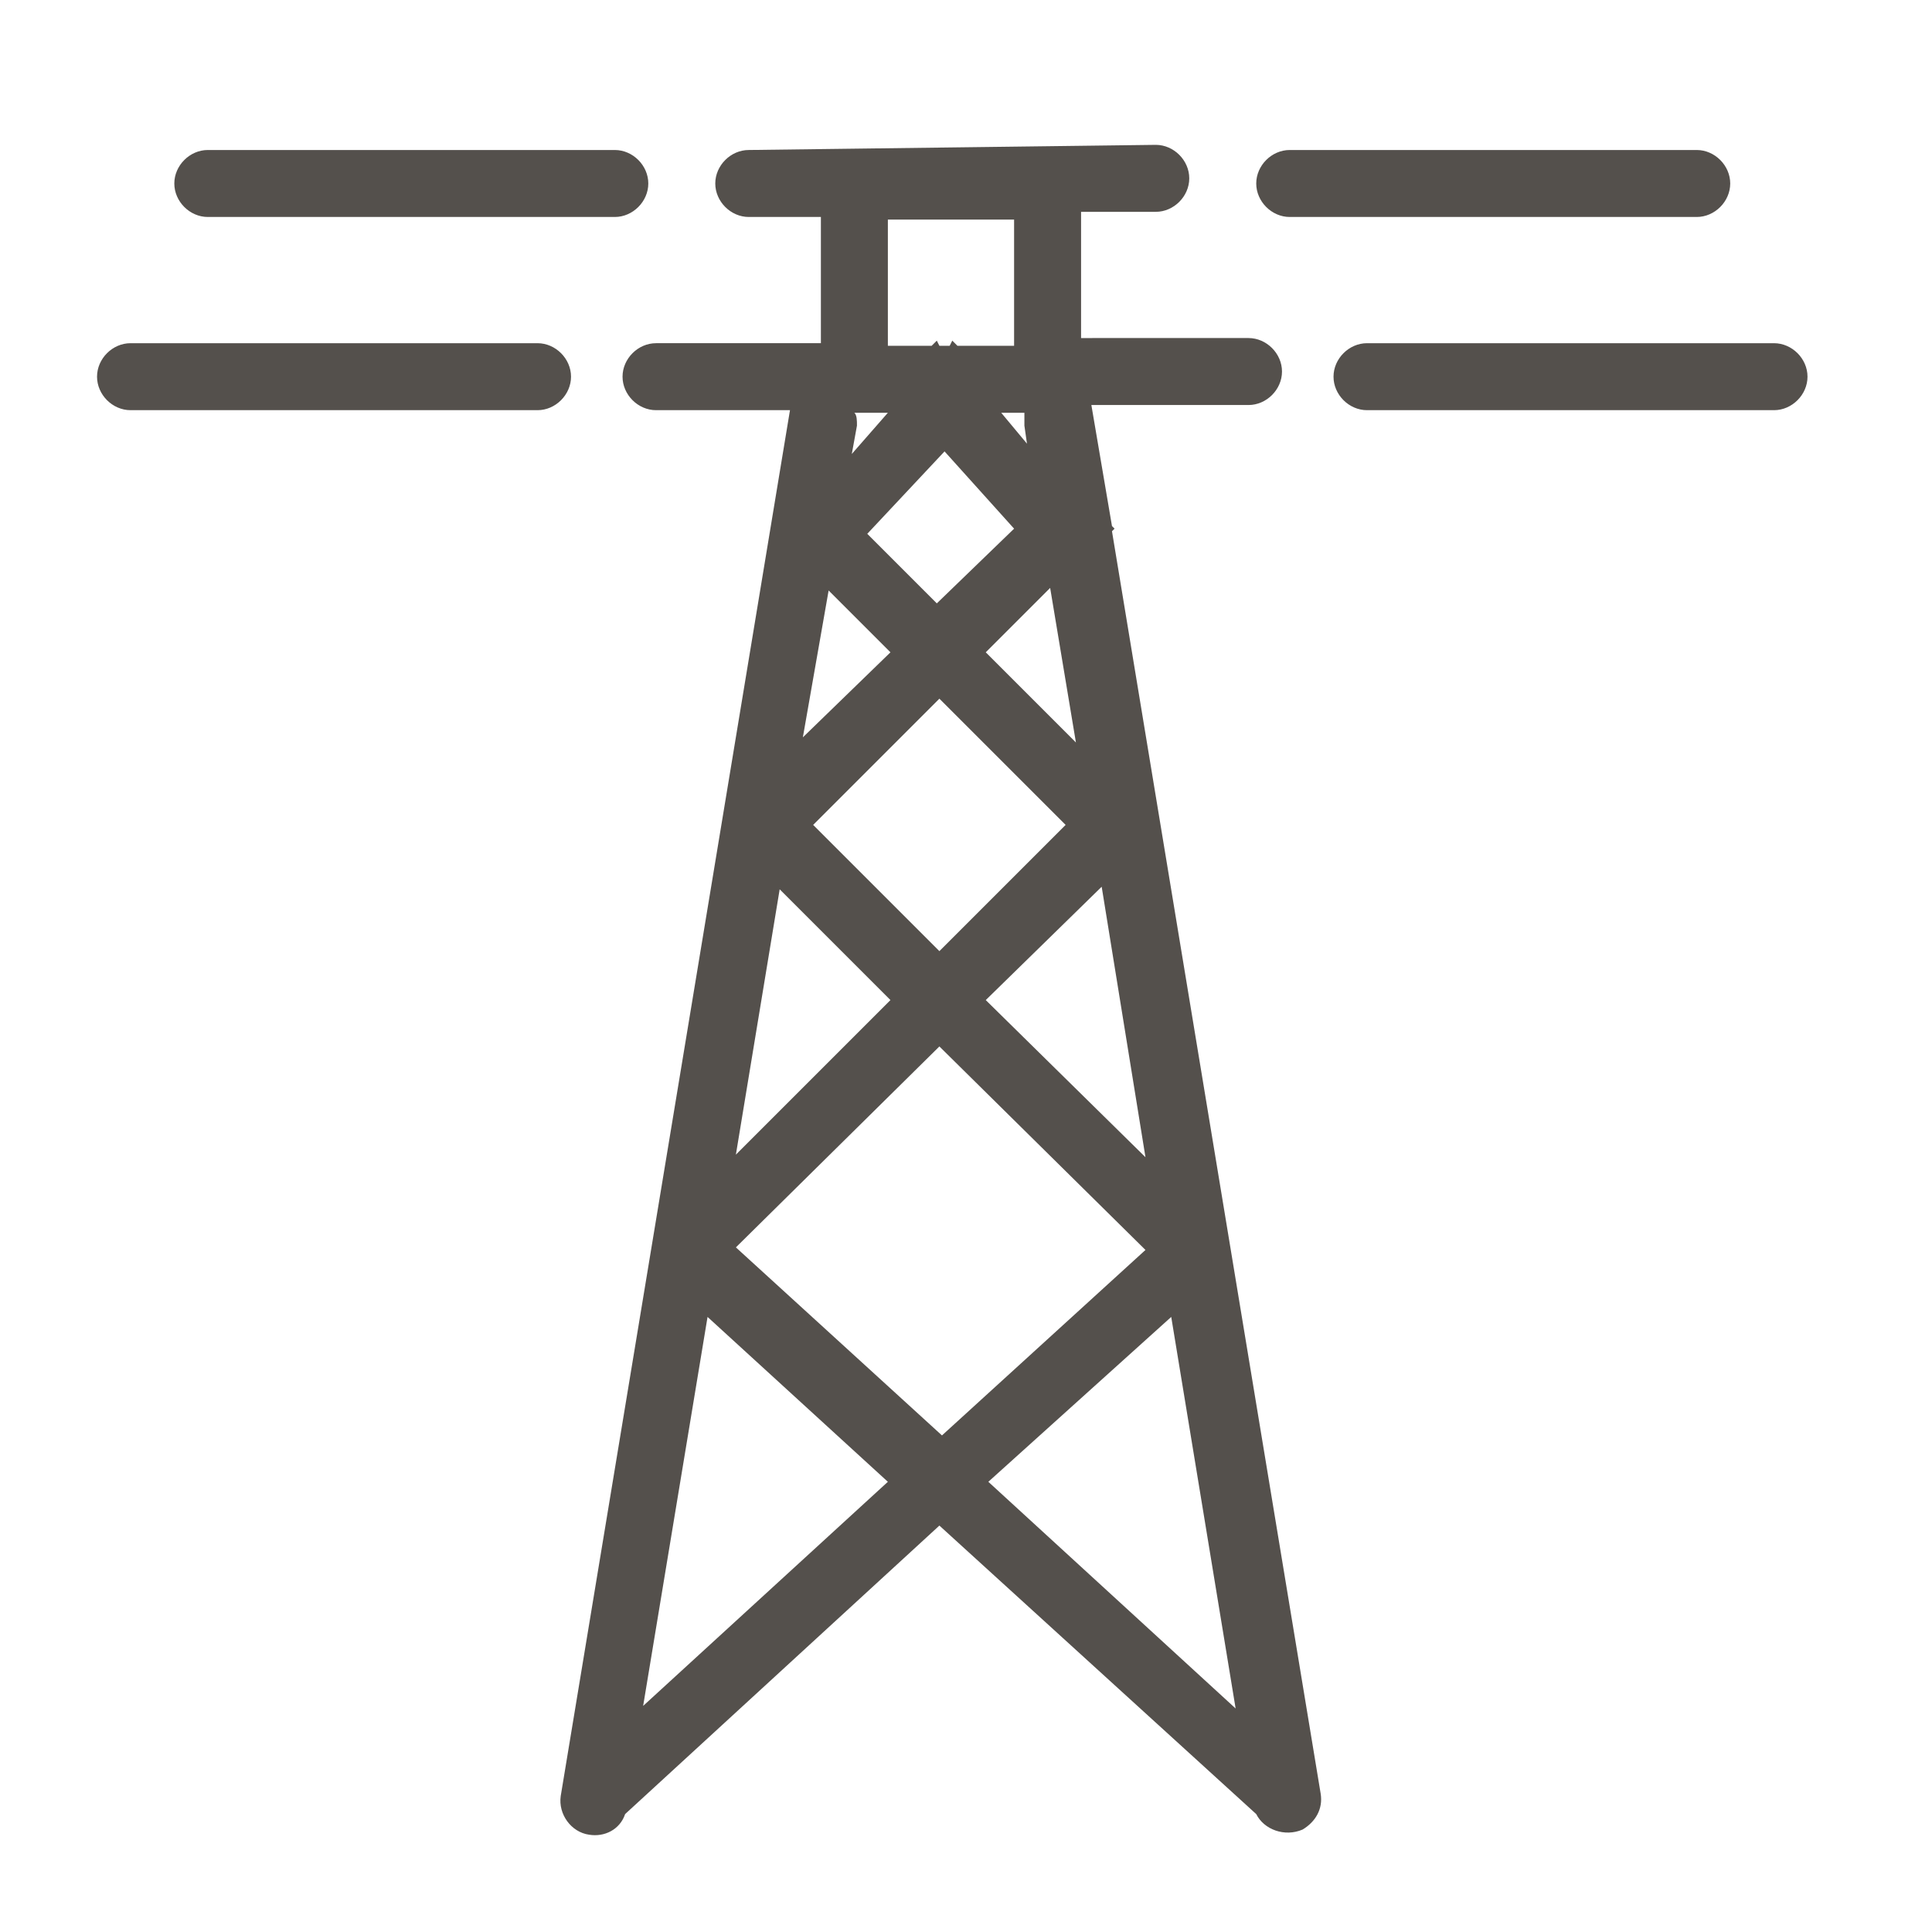 <?xml version="1.0" encoding="utf-8"?>
<!-- Generator: Adobe Illustrator 27.9.0, SVG Export Plug-In . SVG Version: 6.00 Build 0)  -->
<svg version="1.1"
	 id="svg4924" xmlns:rdf="http://www.w3.org/1999/02/22-rdf-syntax-ns#" xmlns:dc="http://purl.org/dc/elements/1.1/" xmlns:cc="http://creativecommons.org/ns#" xmlns:svg="http://www.w3.org/2000/svg"
	 xmlns="http://www.w3.org/2000/svg" xmlns:xlink="http://www.w3.org/1999/xlink" x="0px" y="0px" viewBox="0 0 75 75"
	 style="enable-background:new 0 0 75 75;" xml:space="preserve">
<style type="text/css">
	.st0{fill:#54504C;}
</style>
<g id="layer1" transform="translate(106.967,-125.777)">
	<path id="path1441" class="st0" d="M-98.9,131.6c-0.7,0-1.3,0.6-1.3,1.3s0.6,1.3,1.3,1.3c0,0,0,0,0,0h15.8c0.7,0,1.3-0.6,1.3-1.3
		c0-0.7-0.6-1.3-1.3-1.3c0,0,0,0,0,0H-98.9z M-77.9,131.6c-0.7,0-1.3,0.6-1.3,1.3s0.6,1.3,1.3,1.3c0,0,0,0,0,0h2.8v4.9h-6.4
		c-0.7,0-1.3,0.6-1.3,1.3s0.6,1.3,1.3,1.3c0,0,0,0,0,0h5.2c0,0,0,0,0,0l-8.9,53.8c-0.1,0.7,0.4,1.4,1.1,1.5c0.6,0.1,1.2-0.2,1.4-0.8
		l12.2-11.2l12.3,11.2c0.3,0.6,1.1,0.9,1.8,0.6c0.5-0.3,0.8-0.8,0.7-1.4l-8.1-49l0.1-0.1l-0.1-0.1l-0.8-4.7c0,0,0,0,0,0h6.1
		c0.7,0,1.3-0.6,1.3-1.3c0-0.7-0.6-1.3-1.3-1.3c0,0,0,0,0,0H-65v-4.9h2.9c0.7,0,1.3-0.6,1.3-1.3c0-0.7-0.6-1.3-1.3-1.3c0,0,0,0,0,0
		L-77.9,131.6z M-56.9,131.6c-0.7,0-1.3,0.6-1.3,1.3s0.6,1.3,1.3,1.3c0,0,0,0,0,0h15.8c0.7,0,1.3-0.6,1.3-1.3c0-0.7-0.6-1.3-1.3-1.3
		c0,0,0,0,0,0H-56.9z M-72.5,134.3h4.9v4.9h-2.2L-70,139l-0.1,0.2h-0.4l-0.1-0.2l-0.2,0.2h-1.7L-72.5,134.3z M-101.9,139.1
		c-0.7,0-1.3,0.6-1.3,1.3s0.6,1.3,1.3,1.3c0,0,0,0,0,0h15.8c0.7,0,1.3-0.6,1.3-1.3c0-0.7-0.6-1.3-1.3-1.3c0,0,0,0,0,0H-101.9z
		 M-53.9,139.1c-0.7,0-1.3,0.6-1.3,1.3s0.6,1.3,1.3,1.3c0,0,0,0,0,0h15.8c0.7,0,1.3-0.6,1.3-1.3c0-0.7-0.6-1.3-1.3-1.3c0,0,0,0,0,0
		H-53.9z M-73.8,141.8h1.3l-1.4,1.6l0.2-1.1C-73.7,142.1-73.7,141.9-73.8,141.8L-73.8,141.8z M-68.1,141.8h0.9c0,0.2,0,0.3,0,0.5
		l0.1,0.7L-68.1,141.8z M-70.3,143.3l2.7,3l-3,2.9l-2.7-2.7L-70.3,143.3z M-66.2,148.6l1,6l-3.5-3.5L-66.2,148.6z M-74.8,148.7
		l2.4,2.4l-3.4,3.3L-74.8,148.7z M-70.5,152.9l4.9,4.9l-4.9,4.9l-4.9-4.9L-70.5,152.9z M-64.2,160.2l1.7,10.5l-6.2-6.1L-64.2,160.2z
		 M-76.7,160.3l4.3,4.3l-6,6L-76.7,160.3z M-70.5,166.4l8,7.9l-7.9,7.2l-8-7.3L-70.5,166.4z M-61.5,176.9l2.5,15.2l-9.6-8.8
		L-61.5,176.9z M-79.5,176.9l7,6.4l-9.5,8.7L-79.5,176.9z"/>
</g>
</svg>
